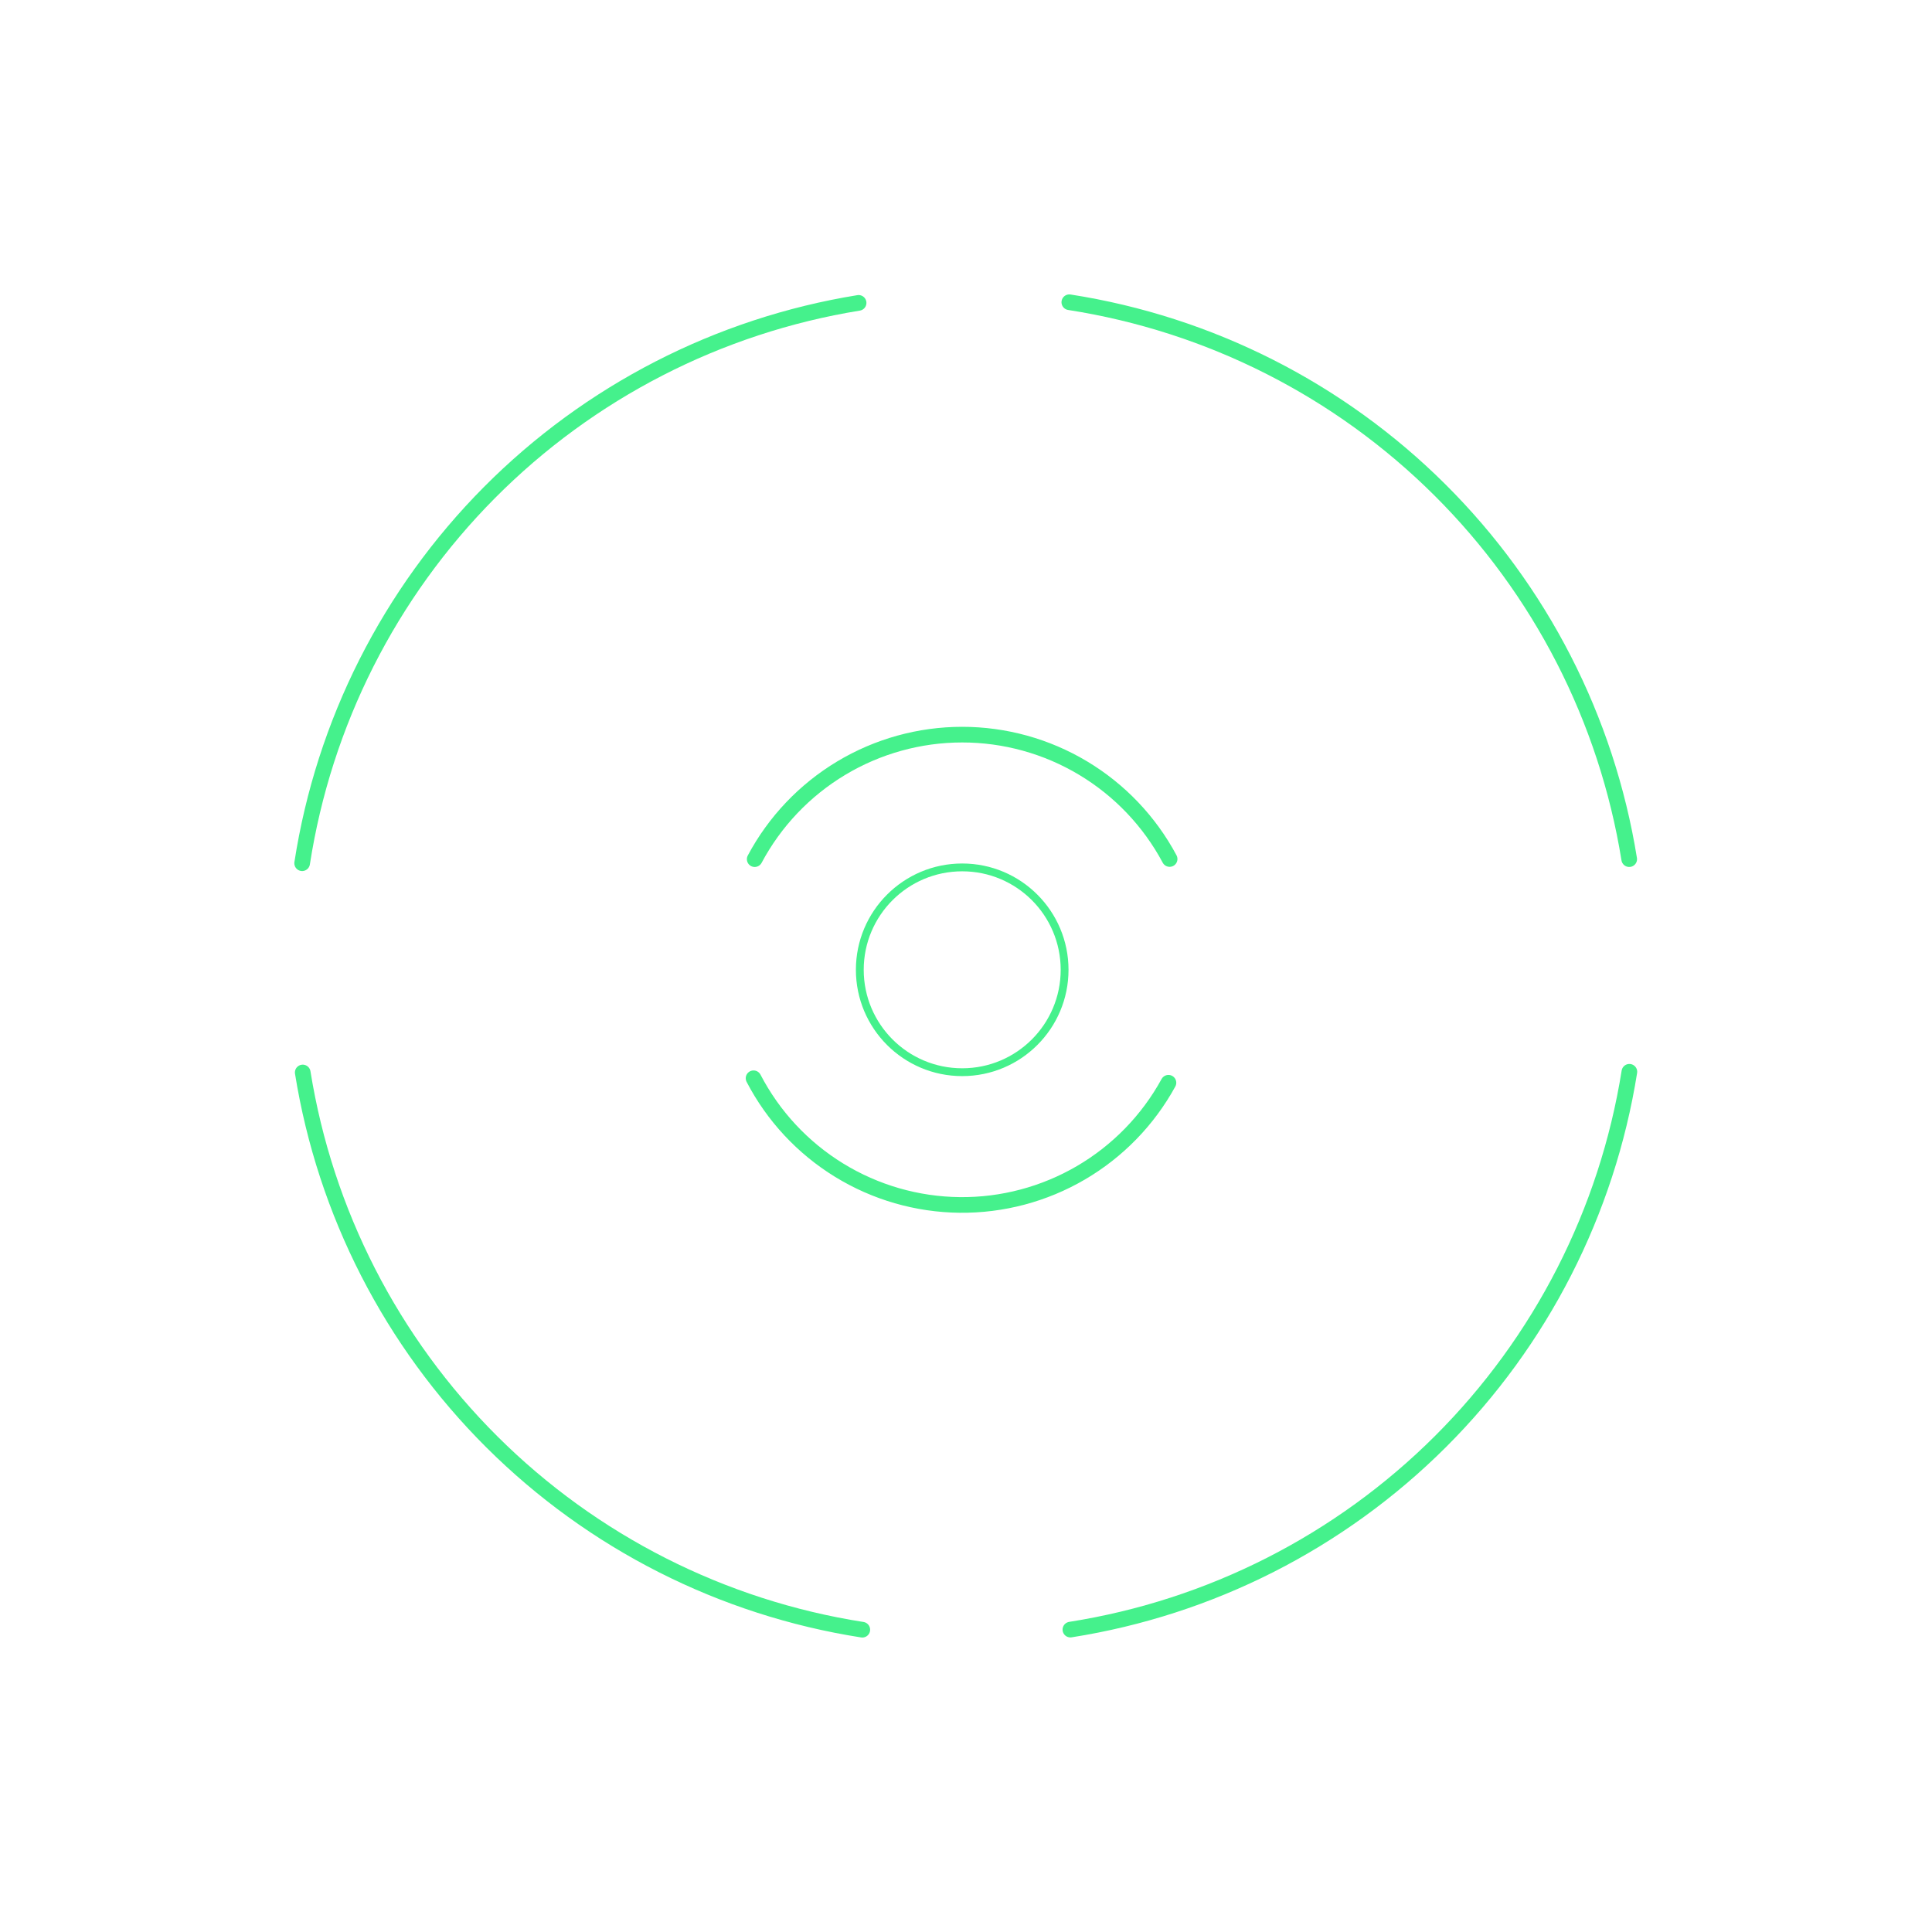 <svg width="247" height="247" viewBox="0 0 247 247" fill="none" xmlns="http://www.w3.org/2000/svg">
<path d="M38.628 110.36C41.403 92.437 49.781 75.852 62.561 62.983C75.341 50.114 91.867 41.621 109.77 38.722" stroke="#45F18C" stroke-width="2" stroke-linecap="round"/>
<path d="M136.709 38.639C154.63 41.428 171.208 49.82 184.066 62.61C196.925 75.4 205.405 91.933 208.289 109.839" stroke="#45F18C" stroke-width="2" stroke-linecap="round"/>
<path d="M208.311 137.024C205.455 154.934 197.003 171.481 184.165 184.292C171.327 197.103 154.763 205.521 136.846 208.339" stroke="#45F18C" stroke-width="2" stroke-linecap="round"/>
<path d="M110.243 208.353C92.324 205.554 75.751 197.153 62.899 184.356C50.048 171.558 41.578 155.02 38.703 137.113" stroke="#45F18C" stroke-width="2" stroke-linecap="round"/>
<circle cx="123.015" cy="123.986" r="13.091" stroke="#45F18C"/>
<path d="M96.486 109.84C99.049 105.033 102.87 101.013 107.54 98.209C112.211 95.405 117.555 93.923 123.003 93.921C128.45 93.919 133.796 95.397 138.469 98.197C143.142 100.998 146.966 105.015 149.532 109.82" stroke="#45F18C" stroke-width="2" stroke-linecap="round"/>
<path d="M149.383 138.426C146.767 143.204 142.901 147.181 138.199 149.933C133.497 152.684 128.137 154.107 122.689 154.048C117.242 153.989 111.913 152.451 107.272 149.598C102.631 146.746 98.852 142.686 96.339 137.853" stroke="#45F18C" stroke-width="2" stroke-linecap="round"/>
</svg>
